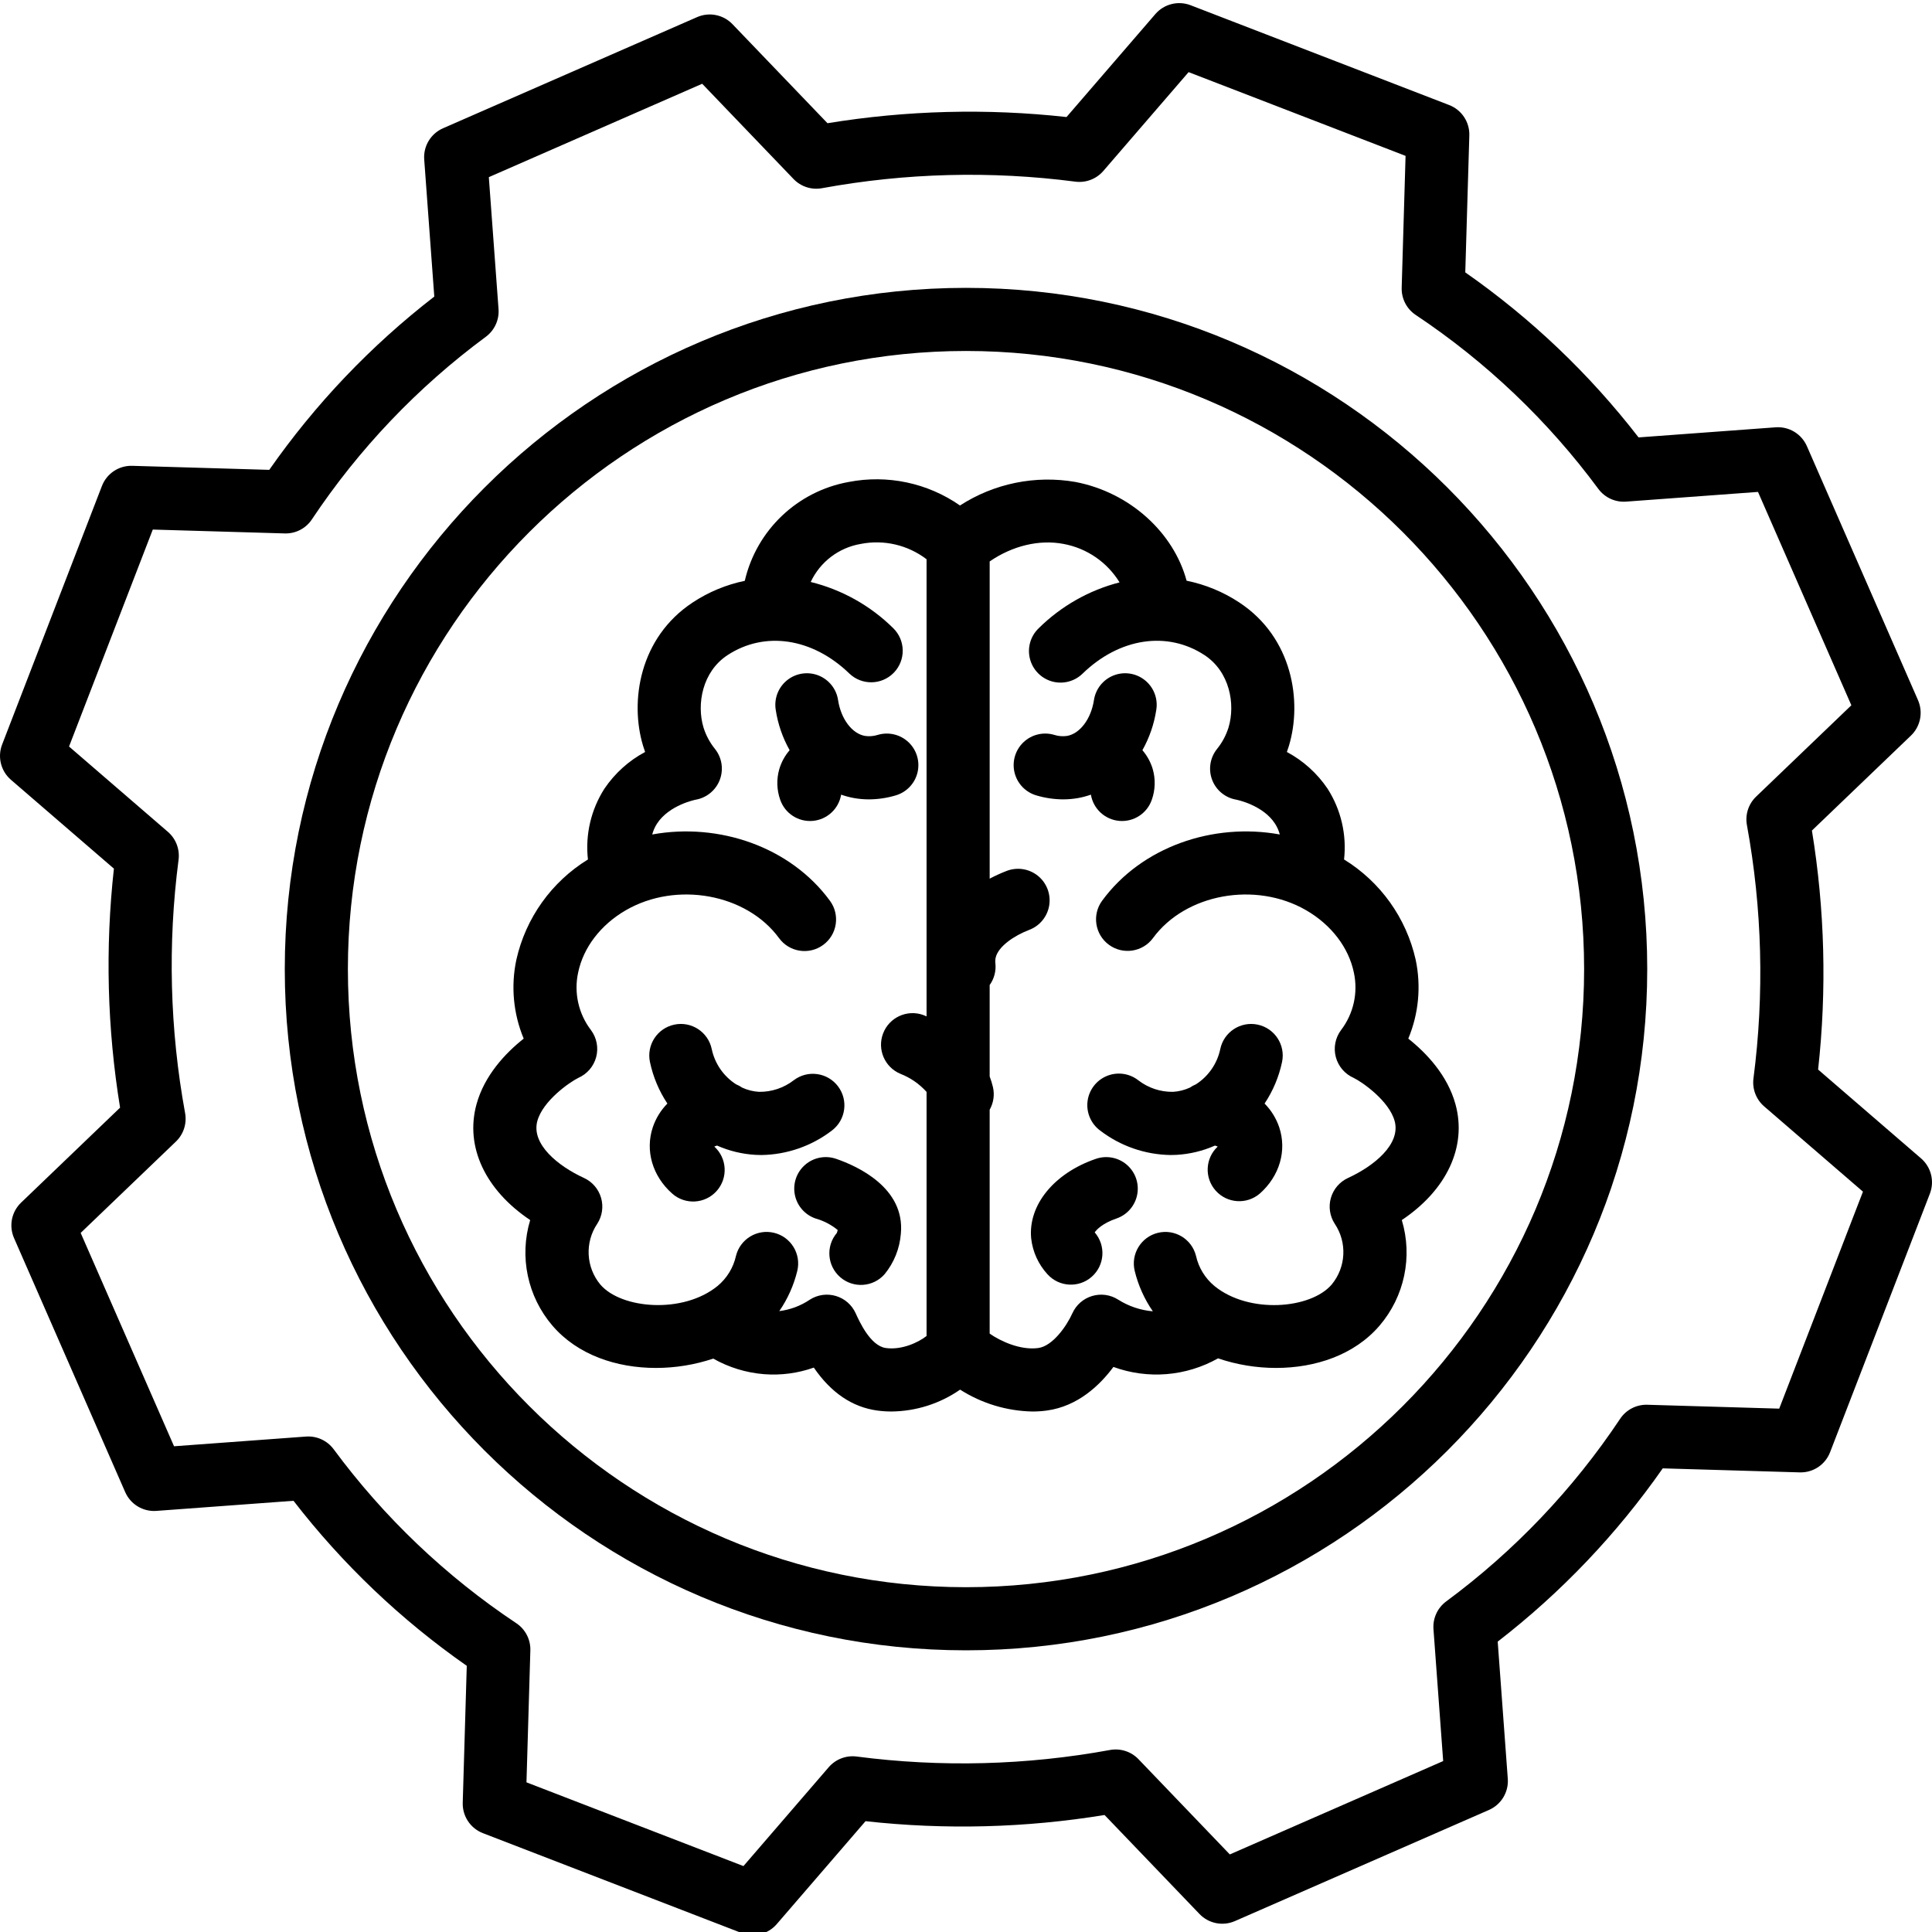 <svg height="489pt" viewBox="0 0 489.79 489" width="489pt" xmlns="http://www.w3.org/2000/svg"><path d="m244.898 72.582c-95.227 0-172.703 77.477-172.703 172.703 0 95.223 77.477 172.699 172.703 172.699 95.223 0 172.699-77.477 172.699-172.699 0-95.227-77.477-172.703-172.699-172.703zm0 329.402c-86.402 0-156.703-70.301-156.703-156.699 0-86.402 70.301-156.703 156.703-156.703 86.398 0 156.699 70.301 156.699 156.703 0 86.398-70.301 156.699-156.699 156.699zm0 0"/><path d="m460.918 270.754c2.23-20.176 1.703-40.559-1.57-60.594l25.102-24.074c2.422-2.32 3.137-5.906 1.793-8.98l-28.172-64.398c-1.363-3.109-4.535-5.023-7.918-4.773l-34.754 2.559c-12.441-16.086-27.254-30.195-43.93-41.836l1.027-34.727c.102-3.391-1.949-6.477-5.117-7.699l-65.543-25.301c-3.156-1.215-6.734-.316-8.938 2.242l-22.52 26.102c-20.176-2.234-40.562-1.707-60.598 1.566l-24.086-25.105c-2.32-2.422-5.906-3.137-8.98-1.789l-64.398 28.172c-3.109 1.359-5.02 4.531-4.773 7.914l2.555 34.758c-16.086 12.441-30.195 27.254-41.836 43.926l-34.727-1.02c-3.391-.105-6.48 1.945-7.699 5.117l-25.301 65.543c-1.215 3.152-.32 6.73 2.238 8.938l26.102 22.52c-2.23 20.176-1.703 40.562 1.566 60.594l-25.094 24.078c-2.422 2.32-3.137 5.906-1.793 8.98l28.18 64.398c1.355 3.109 4.531 5.023 7.914 4.773l34.758-2.562c12.441 16.09 27.25 30.195 43.926 41.84l-1.023 34.723c-.098 3.391 1.953 6.477 5.117 7.699l65.547 25.301c3.152 1.219 6.73.32 8.938-2.238l22.516-26.102c20.176 2.234 40.562 1.707 60.594-1.566l24.074 25.102c2.32 2.422 5.906 3.137 8.98 1.789l64.398-28.172c3.109-1.359 5.023-4.531 4.773-7.914l-2.555-34.758c16.086-12.441 30.195-27.254 41.84-43.926l34.723 1.02c3.395.105 6.48-1.945 7.699-5.113l25.301-65.547c1.215-3.152.32-6.73-2.238-8.938zm-9.859 85.961-33.438-.984c-2.758-.082-5.363 1.262-6.891 3.559-11.906 17.875-26.828 33.539-44.102 46.301-2.207 1.633-3.422 4.281-3.223 7.02l2.461 33.449-54.09 23.668-23.156-24.145c-1.859-1.938-4.566-2.812-7.211-2.332-21.195 3.883-42.863 4.445-64.227 1.66-2.668-.344-5.332.672-7.09 2.707l-21.617 25.066-55.008-21.23.984-33.438c.086-2.762-1.262-5.367-3.555-6.898-17.875-11.902-33.543-26.828-46.301-44.102-1.633-2.203-4.281-3.422-7.02-3.223l-33.453 2.461-23.672-54.09 24.145-23.156c1.938-1.859 2.812-4.566 2.332-7.211-3.883-21.191-4.441-42.859-1.66-64.227.344-2.668-.672-5.332-2.707-7.086l-25.059-21.625 21.23-55.004 33.438.98c2.758.09 5.363-1.254 6.891-3.551 11.906-17.875 26.828-33.543 44.102-46.301 2.207-1.633 3.422-4.281 3.223-7.02l-2.461-33.449 54.09-23.676 23.156 24.145c1.859 1.938 4.57 2.816 7.211 2.332 21.199-3.883 42.867-4.441 64.238-1.66 2.664.344 5.328-.672 7.086-2.707l21.621-25.059 55.004 21.23-.984 33.438c-.078 2.758 1.266 5.363 3.562 6.891 17.871 11.906 33.539 26.828 46.297 44.102 1.637 2.207 4.285 3.422 7.02 3.223l33.453-2.461 23.668 54.09-24.145 23.156c-1.938 1.859-2.816 4.57-2.332 7.215 3.883 21.191 4.441 42.859 1.66 64.223-.344 2.668.672 5.332 2.707 7.09l25.051 21.621zm0 0"/><path d="m216.461 201.918c1.262.227 2.539.34 3.82.34 2.281-.012 4.551-.344 6.738-.992 2.758-.789 4.883-2.988 5.57-5.773.688-2.785-.168-5.723-2.242-7.703-2.074-1.98-5.047-2.699-7.797-1.887-1.059.34-2.18.43-3.277.266-3.27-.582-6.066-4.297-6.801-9.031-.41-2.848-2.32-5.254-5-6.305-2.68-1.047-5.715-.574-7.953 1.234-2.234 1.812-3.324 4.684-2.855 7.523.547 3.586 1.738 7.043 3.52 10.199-1.207 1.395-2.098 3.027-2.621 4.793-.738 2.551-.656 5.27.23 7.77 1.191 3.457 4.582 5.668 8.227 5.363 3.645-.305 6.617-3.047 7.219-6.656 1.047.371 2.125.66 3.223.859zm0 0"/><path d="m212.449 275.004c-2.668-3.523-7.684-4.219-11.207-1.551-2.523 1.957-5.641 2.996-8.832 2.949-1.477-.09-2.926-.453-4.27-1.074-.477-.332-.992-.609-1.531-.832-3.176-2.035-5.398-5.258-6.176-8.949-.91-4.324-5.148-7.094-9.473-6.184-4.324.906-7.094 5.148-6.188 9.473.793 3.762 2.293 7.336 4.422 10.539-1.672 1.695-2.938 3.75-3.699 6.008-1.977 5.926-.098 12.367 4.91 16.809 3.289 2.922 8.328 2.637 11.266-.641 2.941-3.277 2.68-8.312-.582-11.27.227-.109.461-.191.699-.254 3.078 1.363 6.375 2.16 9.738 2.352.512.031 1.02.043 1.52.043 6.461-.098 12.723-2.277 17.852-6.211 3.523-2.664 4.219-7.684 1.551-11.207zm0 0"/><path d="m212.023 293.406c-2.711-.961-5.727-.395-7.902 1.484-2.176 1.879-3.176 4.781-2.617 7.602.555 2.82 2.582 5.125 5.309 6.039 2.027.574 3.918 1.559 5.551 2.895-.047.258-.121.512-.215.754-2.84 3.352-2.445 8.363.879 11.23 3.324 2.867 8.34 2.52 11.234-.781 2.391-2.922 3.828-6.508 4.117-10.27 1.102-11.645-11.07-17.133-16.355-18.953zm0 0"/><path d="m340.738 217.496c.703-6.281-.77-12.617-4.176-17.941-2.629-3.898-6.172-7.098-10.32-9.312.188-.512.359-1.031.516-1.551 3.414-11.277.93-27.461-12.582-36.352-4.059-2.68-8.59-4.551-13.355-5.516-3.289-12.191-14.352-22.379-28.172-25.031-10.164-1.77-20.617.363-29.277 5.961-8.215-5.723-18.398-7.871-28.223-5.961-12.996 2.348-23.348 12.199-26.336 25.062-4.707.973-9.188 2.836-13.199 5.484-13.512 8.891-16 25.074-12.582 36.352.156.52.328 1.039.516 1.551-4.148 2.215-7.691 5.414-10.32 9.312-3.406 5.324-4.879 11.66-4.176 17.941-9.238 5.684-15.785 14.859-18.152 25.445-1.418 6.695-.766 13.66 1.867 19.973-4.672 3.695-9.961 9.348-11.965 16.641-2.969 10.82 2.297 21.785 13.609 29.355-2.805 9.301-.68 19.391 5.645 26.77 6.371 7.434 16.277 10.719 26.23 10.719 4.941 0 9.848-.801 14.531-2.367 3.961 2.242 8.363 3.59 12.898 3.949 4.27.332 8.562-.238 12.602-1.668 4.352 6.359 9.73 10.008 16.051 10.883 1.207.164 2.422.246 3.641.246 6.223-.062 12.281-1.992 17.395-5.543 5.473 3.492 11.801 5.41 18.293 5.547 1.242.004 2.484-.082 3.719-.25 7.828-1.082 13.391-6.387 16.852-11.051 8.734 3.184 18.426 2.391 26.523-2.176 4.738 1.609 9.707 2.43 14.711 2.43 9.949 0 19.863-3.285 26.23-10.719 6.324-7.379 8.449-17.469 5.645-26.77 11.316-7.57 16.578-18.535 13.609-29.355-2-7.293-7.293-12.945-11.965-16.641 2.637-6.312 3.289-13.277 1.879-19.973-2.371-10.586-8.922-19.762-18.16-25.445zm-116.176 123.848c-3.906-.539-6.699-6.738-7.641-8.812-.957-2.121-2.785-3.719-5.016-4.379-2.227-.664-4.633-.324-6.59.93-2.32 1.566-4.977 2.562-7.754 2.906 2.133-3.098 3.68-6.559 4.566-10.211 1.023-4.281-1.605-8.586-5.879-9.633-4.277-1.047-8.598 1.562-9.664 5.832-.664 2.992-2.305 5.68-4.664 7.637-8.746 7.148-24.41 5.844-29.715-.344-3.668-4.402-3.984-10.699-.777-15.449 1.254-1.949 1.598-4.352.945-6.574-.652-2.227-2.238-4.059-4.348-5.023-6.457-2.961-13.418-8.516-11.801-14.438 1.402-5.109 8.164-9.836 10.395-10.926 2.23-.98 3.895-2.922 4.52-5.277s.141-4.867-1.312-6.824c-3.176-4.148-4.367-9.477-3.266-14.582 1.316-6.367 5.73-12.133 12.105-15.82 12.824-7.41 30.602-4.172 38.832 7.074 2.605 3.566 7.613 4.344 11.18 1.734 3.566-2.605 4.344-7.613 1.738-11.18-10.02-13.699-28.172-19.902-45.07-16.828.258-.965.664-1.883 1.199-2.727 3.086-4.773 9.793-6.086 9.801-6.086 2.785-.477 5.113-2.387 6.125-5.023 1.012-2.641.555-5.617-1.199-7.832-1.309-1.609-2.297-3.453-2.918-5.43-1.801-5.953-.301-14.168 6.062-18.355 9.449-6.211 21.582-4.383 30.914 4.66 3.176 3.031 8.207 2.934 11.266-.219 3.059-3.156 3-8.191-.133-11.273-5.789-5.727-13.027-9.781-20.938-11.727 2.383-5.09 7.105-8.688 12.645-9.641 5.871-1.168 11.965.242 16.727 3.879v115.883c-.367-.156-.672-.277-.891-.363-4.09-1.438-8.582.641-10.129 4.691-1.551 4.051.41 8.594 4.418 10.25 2.527.988 4.785 2.555 6.602 4.574v61.875c-2 1.582-6.227 3.621-10.336 3.051zm129-57.555c1.625 5.922-5.34 11.477-11.801 14.438-2.109.965-3.695 2.797-4.348 5.023-.652 2.223-.309 4.625.949 6.574 3.207 4.75 2.887 11.047-.777 15.449-5.309 6.188-20.969 7.5-29.719.344-2.359-1.957-4-4.645-4.664-7.637-1.066-4.27-5.383-6.879-9.66-5.832-4.277 1.047-6.906 5.352-5.883 9.633.891 3.672 2.449 7.152 4.602 10.262-3.125-.266-6.137-1.281-8.785-2.957-1.957-1.254-4.363-1.594-6.594-.93-2.227.66-4.059 2.258-5.016 4.379-1.473 3.266-4.992 8.312-8.641 8.812-4.547.629-9.633-1.762-12.332-3.648v-56.762c.988-1.746 1.285-3.801.828-5.75-.215-.914-.492-1.809-.828-2.684v-23.176c1.148-1.598 1.664-3.566 1.449-5.523-.059-.48-.031-.969.078-1.441.668-2.855 4.727-5.57 8.453-7 2.699-1 4.652-3.375 5.117-6.215.461-2.84-.637-5.711-2.875-7.516-2.242-1.805-5.277-2.27-7.957-1.215-1.457.562-2.883 1.211-4.262 1.945v-80.422c5.773-3.969 12.574-5.617 18.73-4.438 5.902 1.09 11.062 4.633 14.199 9.746-7.738 1.992-14.809 6.004-20.492 11.621-2.078 1.984-2.934 4.93-2.238 7.719.691 2.785 2.828 4.988 5.59 5.77 2.766.781 5.738.016 7.785-1.996 9.332-9.047 21.465-10.871 30.91-4.66 6.359 4.188 7.863 12.402 6.062 18.355-.621 1.977-1.609 3.82-2.914 5.43-1.766 2.203-2.238 5.172-1.238 7.812.996 2.637 3.316 4.551 6.098 5.031.066.012 6.777 1.324 9.859 6.102.539.84.941 1.762 1.203 2.727-16.902-3.074-35.047 3.125-45.07 16.828-2.578 3.566-1.793 8.547 1.758 11.145 3.551 2.598 8.535 1.84 11.152-1.695 8.23-11.246 26.008-14.488 38.828-7.074 6.379 3.688 10.793 9.453 12.109 15.82 1.102 5.105-.09 10.438-3.266 14.582-1.453 1.957-1.938 4.469-1.312 6.824.625 2.355 2.289 4.297 4.52 5.277 2.227 1.086 8.984 5.816 10.387 10.922zm0 0"/><path d="m273.332 201.922c1.094-.203 2.176-.492 3.227-.863.602 3.609 3.574 6.352 7.219 6.656 3.645.305 7.031-1.902 8.223-5.363.887-2.5.969-5.219.234-7.77-.523-1.766-1.418-3.398-2.621-4.789 1.777-3.16 2.969-6.617 3.516-10.203.473-2.836-.617-5.711-2.855-7.52-2.234-1.812-5.273-2.285-7.953-1.234-2.68 1.047-4.586 3.453-5 6.305-.734 4.73-3.531 8.445-6.801 9.031-1.098.16-2.215.07-3.273-.27-2.75-.812-5.723-.094-7.797 1.887-2.074 1.98-2.93 4.918-2.242 7.703.688 2.785 2.812 4.988 5.57 5.773 2.188.648 4.457.98 6.738.992 1.277 0 2.555-.113 3.816-.336zm0 0"/><path d="m318.832 259.363c-4.324-.91-8.566 1.859-9.473 6.184-.777 3.691-3 6.914-6.176 8.949-.539.223-1.055.5-1.531.832-1.344.621-2.793.984-4.27 1.074-3.195.051-6.309-.988-8.832-2.949-2.277-1.766-5.324-2.168-7.984-1.059-2.656 1.109-4.512 3.562-4.859 6.422-.344 2.859.875 5.684 3.191 7.395 5.129 3.934 11.391 6.113 17.855 6.207.5 0 1-.012 1.52-.039 3.359-.195 6.656-.988 9.73-2.352.242.059.477.145.703.25-3.188 2.973-3.406 7.949-.496 11.191 2.91 3.242 7.879 3.559 11.18.715 5.008-4.441 6.887-10.879 4.91-16.805-.766-2.258-2.031-4.312-3.711-6.008 2.133-3.199 3.637-6.777 4.43-10.539.906-4.324-1.863-8.562-6.188-9.469zm0 0"/><path d="m277.77 293.406c-10.578 3.641-17.148 11.73-16.355 20.125.371 3.391 1.812 6.578 4.117 9.098 2.934 3.266 7.949 3.559 11.242.656 3.293-2.902 3.629-7.918.758-11.238l-.012-.012c.516-.758 2.074-2.336 5.461-3.5 2.727-.914 4.754-3.219 5.309-6.039.559-2.82-.441-5.723-2.617-7.602-2.176-1.879-5.191-2.445-7.902-1.488zm0 0"/></svg>